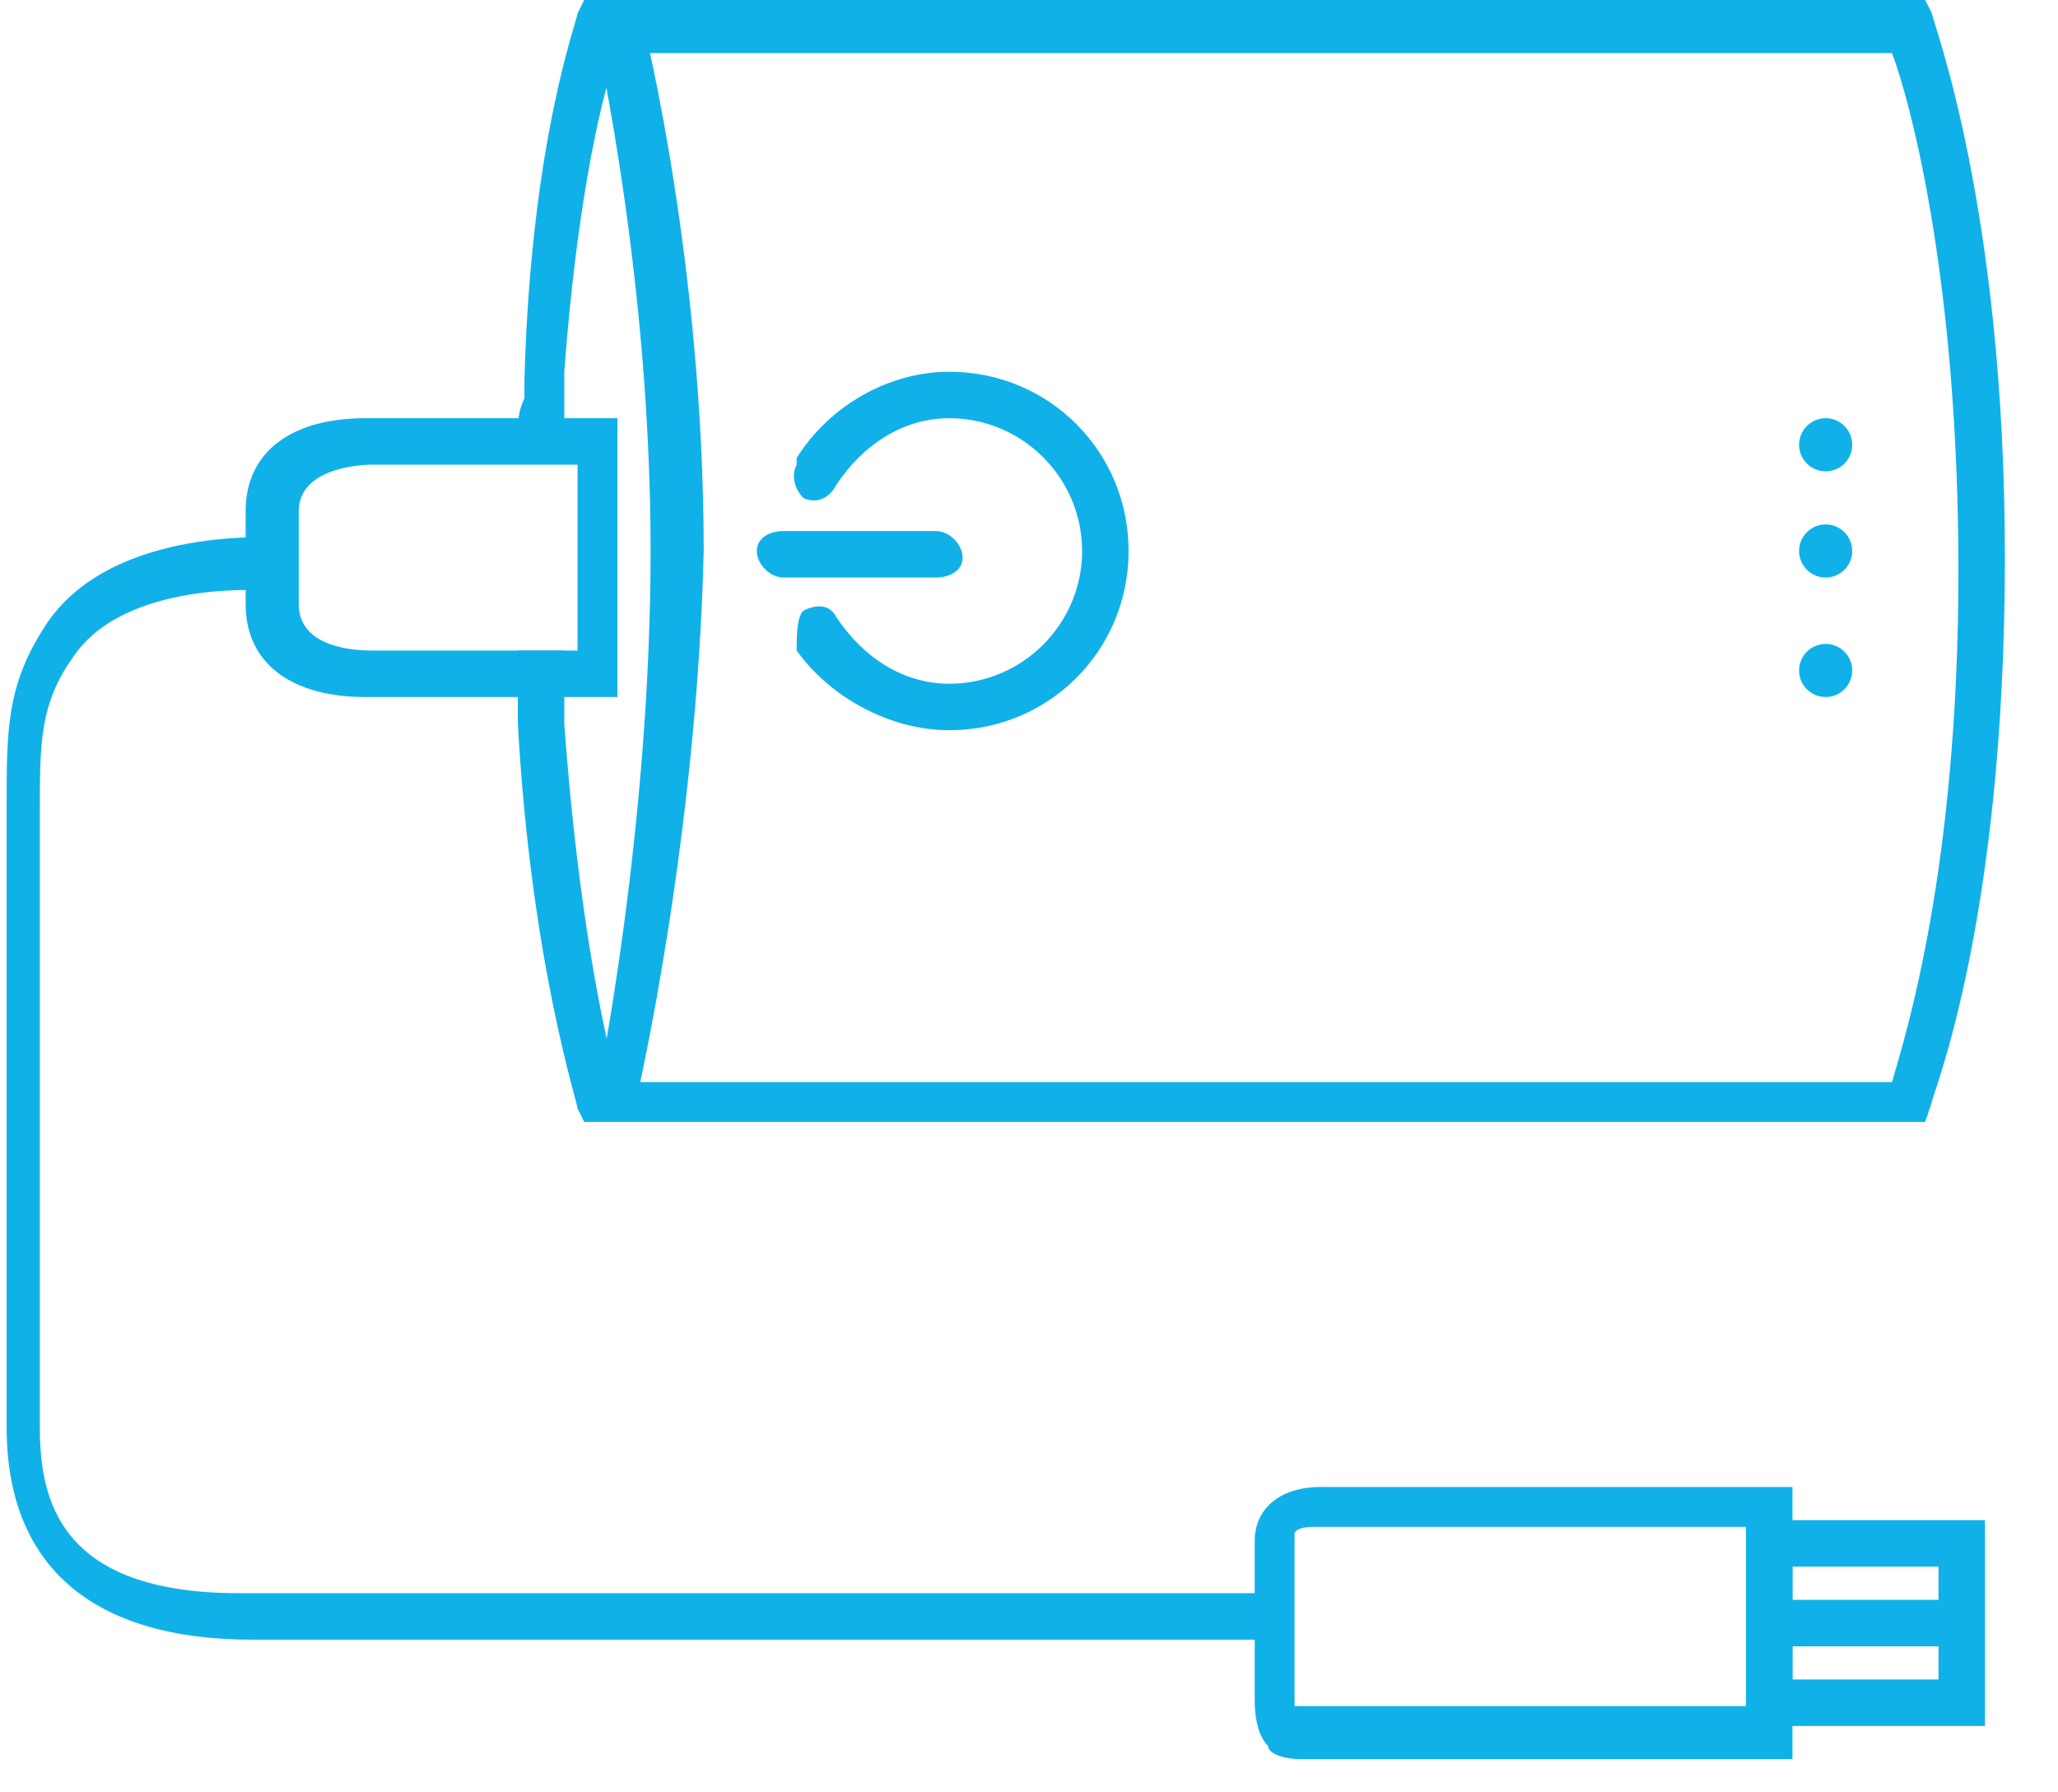 <svg width="31" height="27" viewBox="0 0 31 27" fill="none" xmlns="http://www.w3.org/2000/svg">
<g clip-path="url(#clip0)">
<path d="M29 16.9H8.8L8.7 16.7C8.7 16.6 8 14.5 7.8 10.9V10.5C7.8 10.3 7.8 10.2 7.8 9.8H8.5C8.5 10.2 8.5 10.3 8.5 10.5V10.9C8.7 13.7 9.1 15.6 9.3 16.3H28.5C28.7 15.6 29.5 13.1 29.5 8.6C29.5 4.3 28.8 1.6 28.5 0.8H9.3C9.1 1.3 8.7 2.9 8.5 5.6C8.5 5.7 8.5 5.8 8.5 6C8.5 6.2 8.5 6.4 8.5 6.5H7.8C7.8 6.4 7.8 6.2 7.9 6C7.9 5.9 7.9 5.7 7.9 5.7C8 2.1 8.7 0.3 8.7 0.2L8.8 0H29L29.1 0.2C29.1 0.3 30.2 3.1 30.2 8.4C30.2 13.9 29.1 16.5 29.1 16.6L29 16.9Z" fill="#10B1E8"/>
<path d="M19.3 24.7H3.8C1.4 24.7 0.1 23.6 0.1 21.5C0.1 20.8 0.1 19 0.1 17.2C0.1 15.3 0.1 13.5 0.1 12.7C0.1 12.5 0.1 12.3 0.1 12.1C0.1 11 0.1 10.3 0.7 9.4C1.7 7.9 4.2 8.1 4.3 8.1L4.1 8.9C4.1 8.9 1.9 8.7 1.1 9.9C0.6 10.6 0.6 11.2 0.6 12.2C0.6 12.4 0.6 12.6 0.6 12.8C0.6 13.5 0.6 15.4 0.6 17.2C0.6 19 0.6 20.8 0.6 21.5C0.6 22.6 0.9 24 3.6 24H19.1V24.7H19.3Z" fill="#10B1E8"/>
<path d="M19.6 26.5C19.3 26.5 19.1 26.4 19.1 26.3C18.9 26.1 18.9 25.7 18.9 25.6V23.2C18.9 22.8 19.2 22.4 19.9 22.4H27V26.6H19.6C19.6 26.5 19.6 26.5 19.6 26.5ZM19.8 23C19.5 23 19.5 23.1 19.5 23.1V25.5C19.5 25.7 19.5 25.7 19.5 25.7H26.3V23H19.8Z" fill="#10B1E8"/>
<path d="M9.4 10.5H5.5C4.4 10.5 3.7 10 3.7 9.1V7.7C3.7 6.8 4.4 6.3 5.5 6.3H9.3V10.5H9.4ZM5.6 7C5.3 7 4.5 7.1 4.5 7.7V9.1C4.5 9.7 5.2 9.8 5.6 9.8H8.7V7H5.6Z" fill="#10B1E8"/>
<path d="M29.9 26H26.3V22.9H29.9V26ZM27 25.3H29.2V23.6H27V25.3Z" fill="#10B1E8"/>
<path d="M29.3 24.1H26.7V24.8H29.3V24.1Z" fill="#10B1E8"/>
<path d="M14.1 8.7H11.8C11.6 8.7 11.4 8.5 11.4 8.3C11.4 8.1 11.6 8 11.8 8H14.1C14.3 8 14.5 8.2 14.5 8.4C14.5 8.6 14.3 8.7 14.1 8.7Z" fill="#10B1E8"/>
<path d="M14.3 11C13.4 11 12.5 10.5 12 9.8C12 9.6 12 9.3 12.1 9.2C12.3 9.1 12.5 9.1 12.6 9.3C13 9.9 13.6 10.3 14.3 10.3C15.4 10.3 16.3 9.4 16.3 8.3C16.3 7.2 15.4 6.3 14.3 6.3C13.6 6.3 13 6.7 12.6 7.3C12.5 7.5 12.3 7.6 12.1 7.5C12 7.4 11.9 7.2 12 7V6.9C12.5 6.1 13.4 5.6 14.3 5.6C15.8 5.6 17 6.8 17 8.3C17 9.8 15.8 11 14.3 11Z" fill="#10B1E8"/>
<path d="M27.5 7.1C27.721 7.1 27.9 6.921 27.9 6.7C27.9 6.479 27.721 6.3 27.5 6.3C27.279 6.3 27.1 6.479 27.1 6.7C27.1 6.921 27.279 7.1 27.5 7.1Z" fill="#10B1E8"/>
<path d="M27.5 8.7C27.721 8.7 27.9 8.521 27.9 8.3C27.9 8.079 27.721 7.9 27.5 7.9C27.279 7.9 27.1 8.079 27.1 8.3C27.1 8.521 27.279 8.7 27.5 8.7Z" fill="#10B1E8"/>
<path d="M27.5 10.5C27.721 10.5 27.9 10.321 27.9 10.1C27.9 9.879 27.721 9.7 27.5 9.7C27.279 9.7 27.1 9.879 27.1 10.1C27.1 10.321 27.279 10.5 27.5 10.5Z" fill="#10B1E8"/>
<path d="M9.6 16.5L9 16.4C9 16.4 9.8 12.5 9.8 8.3C9.8 4.2 9 0.7 9 0.6L9.7 0.4C9.7 0.4 10.6 4 10.6 8.3C10.5 12.6 9.6 16.5 9.6 16.5Z" fill="#10B1E8"/>
</g>
<defs>
<clipPath id="clip0">
<rect width="30.2" height="26.5" fill="white"/>
</clipPath>
</defs>
</svg>
